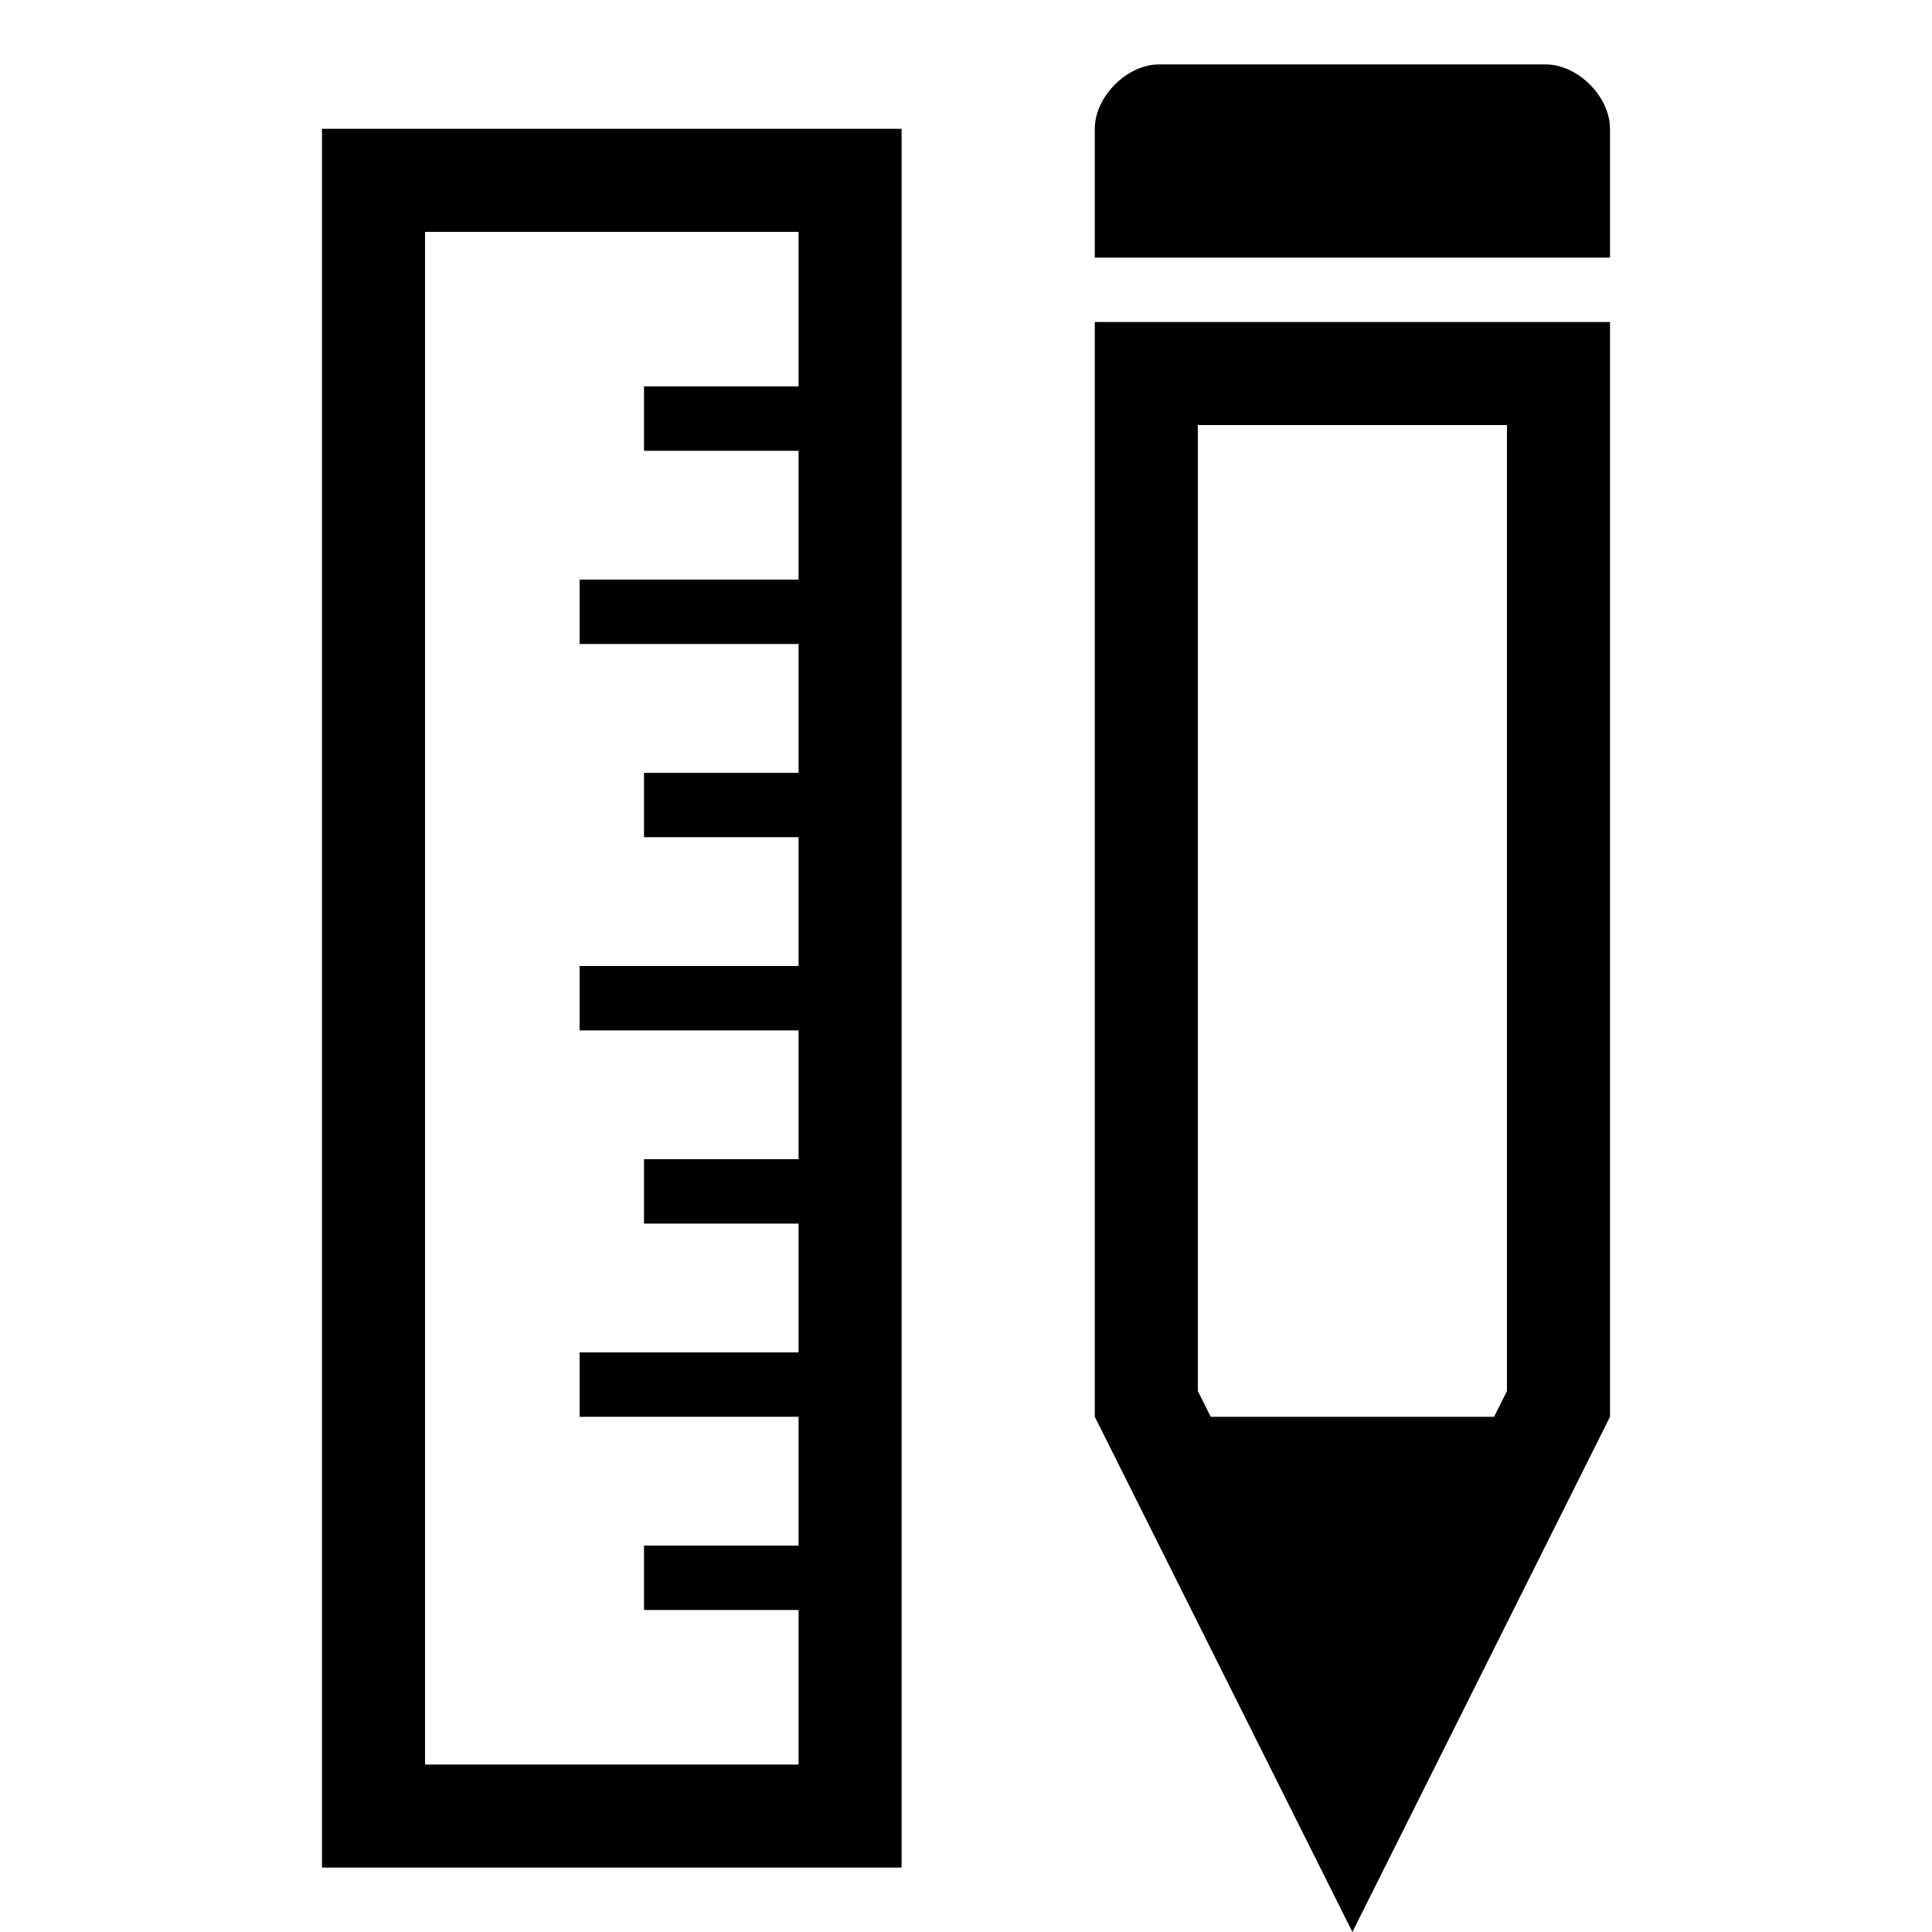 <svg xmlns="http://www.w3.org/2000/svg" height="30" viewBox="0 0 30 30"><path d="M5 29h9V2H5v27zM6.6 3.6h5.8V6H10v1h2.4v2H9v1h3.4v2H10v1h2.4v2H9v1h3.4v2H10v1h2.4v2H9v1h3.4v2H10v1h2.4v2.4H6.6V3.6zM24 1h-6c-.5 0-1 .5-1 1v2h8V2c0-.5-.5-1-1-1zm-7 21l4 8 4-8V5h-8v17zm1.6-15.4h4.8v15l-.2.4h-4.4l-.2-.4v-15z"/></svg>